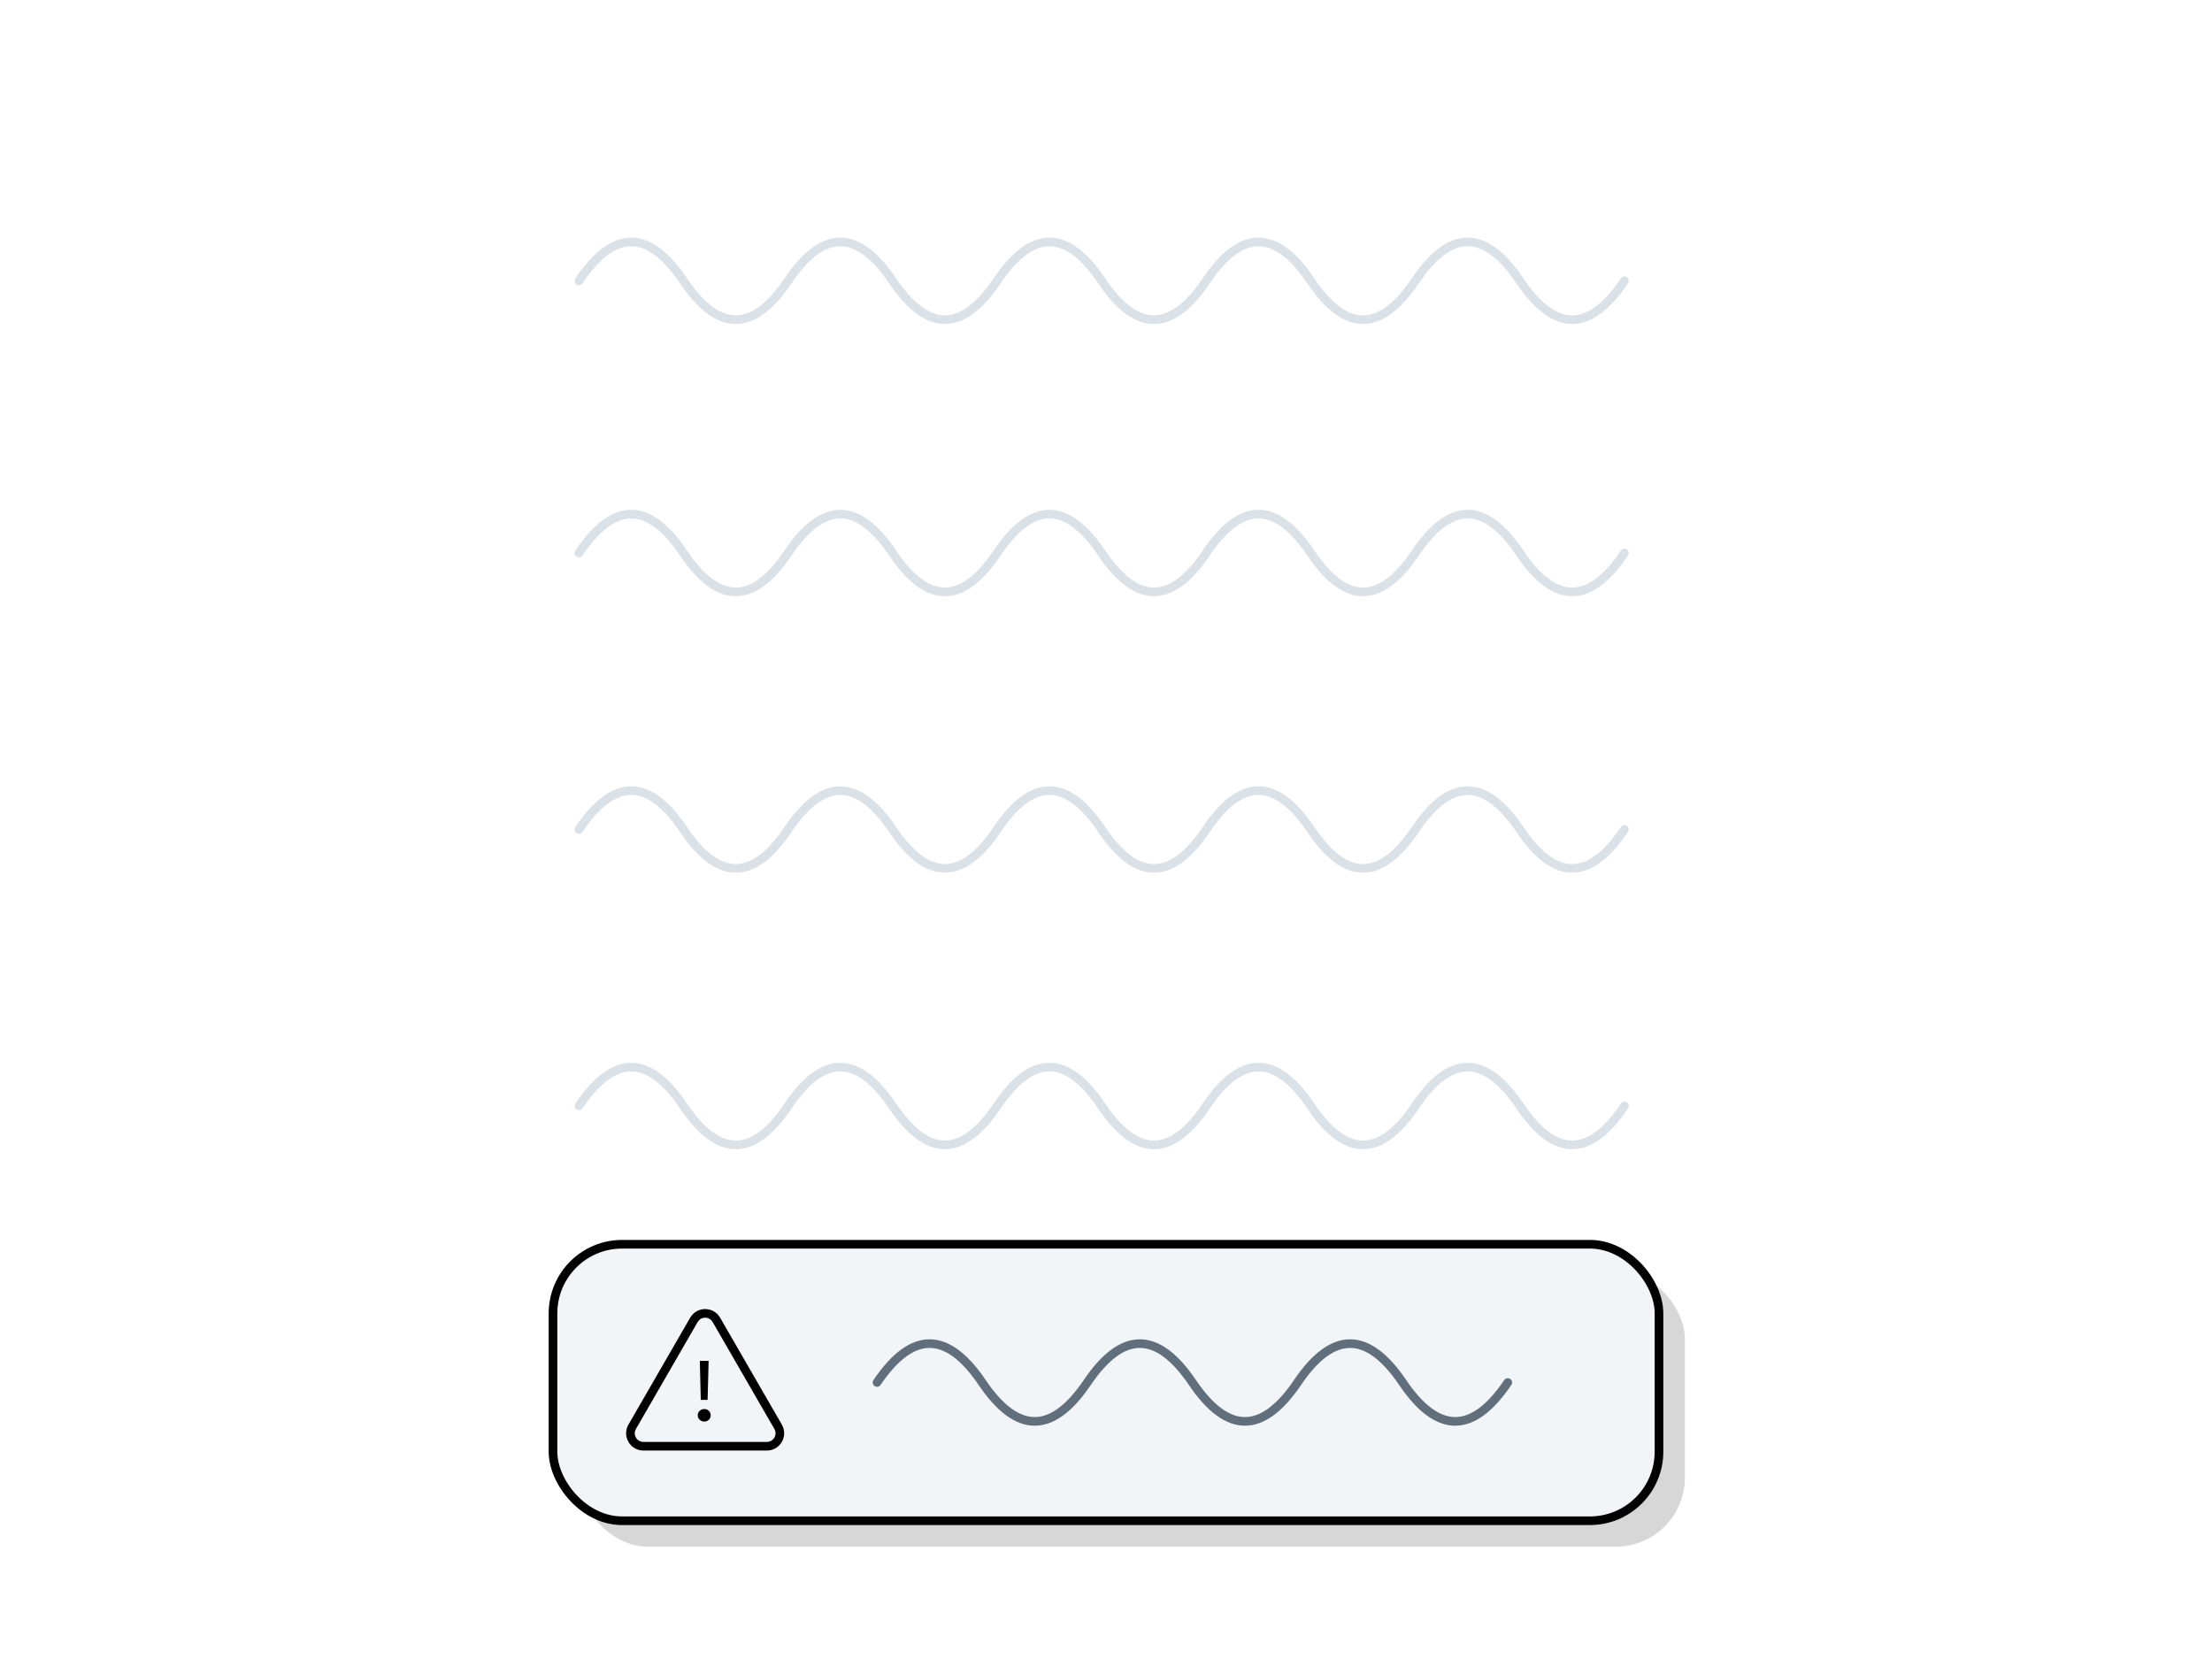 <svg width="512" height="384" viewBox="0 0 512 384" fill="none" xmlns="http://www.w3.org/2000/svg">
<rect width="512" height="384" fill="white"/>
<rect x="134" y="294" width="256" height="64" rx="16" fill="#D7D7D7"/>
<rect x="128" y="288" width="256" height="64" rx="16" fill="#F1F5F8" stroke="black" stroke-width="2"/>
<path d="M165.816 305.5L180.105 330.25C181.26 332.25 179.816 334.75 177.507 334.75H148.928C146.619 334.75 145.175 332.25 146.33 330.25L160.62 305.5C161.774 303.5 164.661 303.5 165.816 305.5Z" stroke="black" stroke-width="2" stroke-linecap="round" stroke-linejoin="round"/>
<path d="M162.204 324.02L161.984 315H164.024L163.784 324.02H162.204ZM163.004 329.04C162.591 329.04 162.237 328.9 161.944 328.62C161.651 328.34 161.504 327.993 161.504 327.58C161.504 327.18 161.651 326.84 161.944 326.56C162.237 326.28 162.591 326.14 163.004 326.14C163.431 326.14 163.784 326.28 164.064 326.56C164.357 326.84 164.504 327.18 164.504 327.58C164.504 327.993 164.357 328.34 164.064 328.62C163.784 328.9 163.431 329.04 163.004 329.04Z" fill="black"/>
<path d="M134 128C142.067 116 150.133 116 158.2 128C166.267 140 174.333 140 182.4 128C190.467 116 198.533 116 206.6 128C214.667 140 222.733 140 230.8 128C238.867 116 246.933 116 255 128C263.067 140 271.133 140 279.2 128C287.267 116 295.333 116 303.4 128C311.467 140 319.533 140 327.6 128C335.667 116 343.733 116 351.8 128C359.867 140 367.933 140 376 128" stroke="#DAE1E7" stroke-width="2" stroke-linecap="round"/>
<path d="M134 65C142.067 53 150.133 53 158.2 65C166.267 77 174.333 77 182.4 65C190.467 53 198.533 53 206.6 65C214.667 77 222.733 77 230.8 65C238.867 53 246.933 53 255 65C263.067 77 271.133 77 279.2 65C287.267 53 295.333 53 303.4 65C311.467 77 319.533 77 327.6 65C335.667 53 343.733 53 351.8 65C359.867 77 367.933 77 376 65" stroke="#DAE1E7" stroke-width="2" stroke-linecap="round"/>
<path d="M134 192C142.067 180 150.133 180 158.2 192C166.267 204 174.333 204 182.4 192C190.467 180 198.533 180 206.6 192C214.667 204 222.733 204 230.8 192C238.867 180 246.933 180 255 192C263.067 204 271.133 204 279.2 192C287.267 180 295.333 180 303.4 192C311.467 204 319.533 204 327.6 192C335.667 180 343.733 180 351.8 192C359.867 204 367.933 204 376 192" stroke="#DAE1E7" stroke-width="2" stroke-linecap="round"/>
<path d="M134 256C142.067 244 150.133 244 158.2 256C166.267 268 174.333 268 182.4 256C190.467 244 198.533 244 206.6 256C214.667 268 222.733 268 230.8 256C238.867 244 246.933 244 255 256C263.067 268 271.133 268 279.2 256C287.267 244 295.333 244 303.4 256C311.467 268 319.533 268 327.6 256C335.667 244 343.733 244 351.8 256C359.867 268 367.933 268 376 256" stroke="#DAE1E7" stroke-width="2" stroke-linecap="round"/>
<path d="M203 320C211.111 308 219.222 308 227.333 320C235.444 332 243.556 332 251.667 320C259.778 308 267.889 308 276 320C284.111 332 292.222 332 300.333 320C308.444 308 316.556 308 324.667 320C332.778 332 340.889 332 349 320" stroke="#606F7B" stroke-width="2" stroke-linecap="round"/>
</svg>
